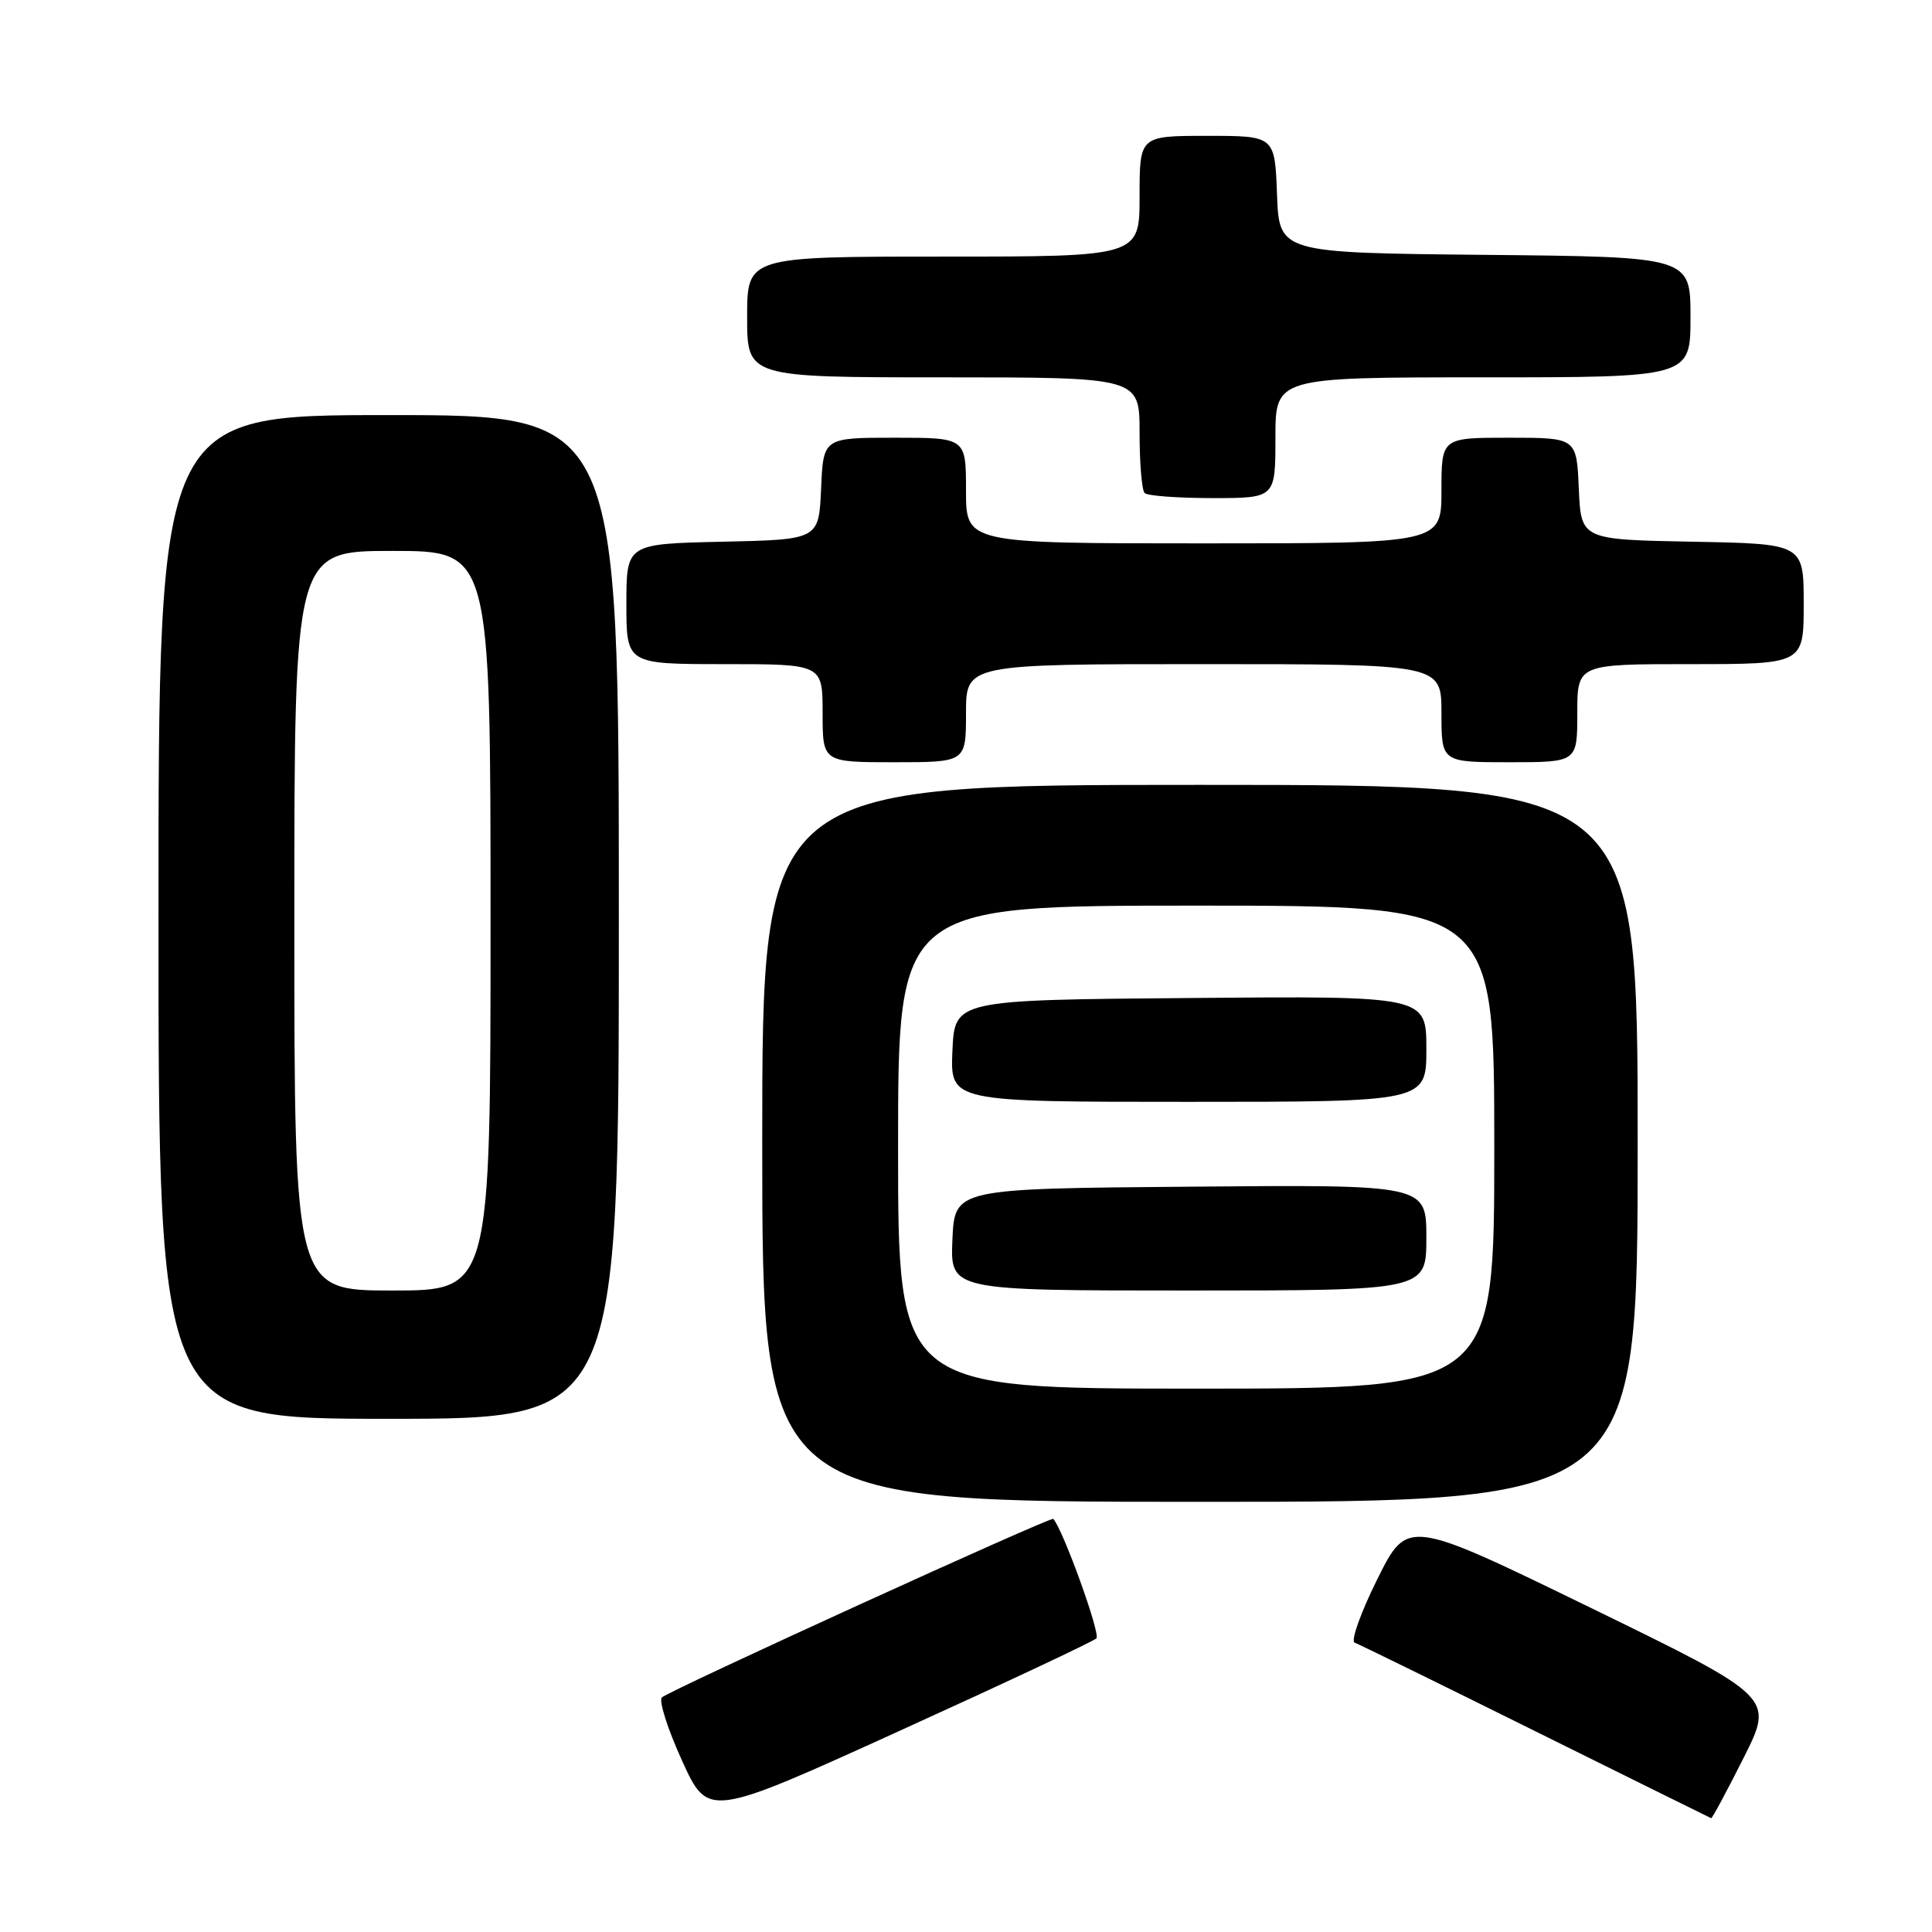 <?xml version="1.0" encoding="UTF-8" standalone="no"?>
<!DOCTYPE svg PUBLIC "-//W3C//DTD SVG 1.1//EN" "http://www.w3.org/Graphics/SVG/1.1/DTD/svg11.dtd" >
<svg xmlns="http://www.w3.org/2000/svg" xmlns:xlink="http://www.w3.org/1999/xlink" version="1.1" viewBox="0 0 256 256">
 <g >
 <path fill="currentColor"
d=" M 145.28 217.09 C 145.86 216.53 140.90 202.78 139.57 201.26 C 139.27 200.92 88.65 224.01 87.70 224.92 C 87.27 225.35 88.47 229.11 90.37 233.29 C 93.83 240.88 93.83 240.88 119.17 229.36 C 133.10 223.03 144.85 217.51 145.28 217.09 Z  M 231.03 232.94 C 235.08 224.89 235.08 224.89 210.79 213.05 C 186.50 201.22 186.50 201.22 182.50 209.25 C 180.30 213.68 178.95 217.46 179.50 217.66 C 180.05 217.86 190.85 223.15 203.50 229.43 C 216.15 235.70 226.61 240.87 226.74 240.92 C 226.87 240.96 228.80 237.37 231.03 232.94 Z  M 217.00 151.50 C 217.00 104.00 217.00 104.00 159.00 104.00 C 101.00 104.00 101.00 104.00 101.00 151.50 C 101.00 199.00 101.00 199.00 159.00 199.00 C 217.00 199.00 217.00 199.00 217.00 151.50 Z  M 82.00 121.50 C 82.00 55.00 82.00 55.00 51.50 55.00 C 21.00 55.00 21.00 55.00 21.00 121.50 C 21.00 188.00 21.00 188.00 51.50 188.00 C 82.00 188.00 82.00 188.00 82.00 121.50 Z  M 128.00 94.50 C 128.00 88.00 128.00 88.00 159.50 88.00 C 191.00 88.00 191.00 88.00 191.00 94.50 C 191.00 101.00 191.00 101.00 200.00 101.00 C 209.00 101.00 209.00 101.00 209.00 94.50 C 209.00 88.00 209.00 88.00 224.00 88.00 C 239.00 88.00 239.00 88.00 239.00 80.03 C 239.00 72.05 239.00 72.05 224.25 71.78 C 209.50 71.50 209.50 71.50 209.20 64.75 C 208.91 58.00 208.91 58.00 199.95 58.00 C 191.00 58.00 191.00 58.00 191.00 65.00 C 191.00 72.00 191.00 72.00 159.50 72.00 C 128.00 72.00 128.00 72.00 128.00 65.00 C 128.00 58.00 128.00 58.00 118.55 58.00 C 109.09 58.00 109.09 58.00 108.80 64.75 C 108.50 71.50 108.50 71.50 95.75 71.78 C 83.00 72.06 83.00 72.06 83.00 80.03 C 83.00 88.00 83.00 88.00 96.00 88.00 C 109.00 88.00 109.00 88.00 109.00 94.50 C 109.00 101.00 109.00 101.00 118.50 101.00 C 128.00 101.00 128.00 101.00 128.00 94.50 Z  M 169.00 58.00 C 169.00 50.00 169.00 50.00 196.50 50.00 C 224.00 50.00 224.00 50.00 224.00 42.02 C 224.00 34.03 224.00 34.03 196.75 33.77 C 169.50 33.50 169.50 33.50 169.21 25.75 C 168.92 18.00 168.92 18.00 159.96 18.00 C 151.00 18.00 151.00 18.00 151.00 26.00 C 151.00 34.00 151.00 34.00 125.00 34.00 C 99.00 34.00 99.00 34.00 99.00 42.00 C 99.00 50.00 99.00 50.00 125.00 50.00 C 151.00 50.00 151.00 50.00 151.00 57.33 C 151.00 61.37 151.30 64.97 151.67 65.33 C 152.03 65.70 156.08 66.00 160.67 66.00 C 169.00 66.00 169.00 66.00 169.00 58.00 Z  M 119.00 152.00 C 119.00 120.00 119.00 120.00 158.50 120.00 C 198.00 120.00 198.00 120.00 198.00 152.00 C 198.00 184.00 198.00 184.00 158.50 184.00 C 119.00 184.00 119.00 184.00 119.00 152.00 Z  M 189.00 163.99 C 189.00 156.97 189.00 156.97 157.75 157.24 C 126.50 157.50 126.50 157.50 126.20 164.25 C 125.91 171.00 125.91 171.00 157.45 171.00 C 189.00 171.00 189.00 171.00 189.00 163.99 Z  M 189.00 138.99 C 189.00 131.97 189.00 131.97 157.75 132.24 C 126.50 132.50 126.50 132.50 126.20 139.25 C 125.91 146.00 125.91 146.00 157.45 146.00 C 189.00 146.00 189.00 146.00 189.00 138.99 Z  M 39.00 122.00 C 39.00 73.00 39.00 73.00 52.00 73.00 C 65.00 73.00 65.00 73.00 65.00 122.00 C 65.00 171.00 65.00 171.00 52.00 171.00 C 39.00 171.00 39.00 171.00 39.00 122.00 Z "/>
</g>
</svg>